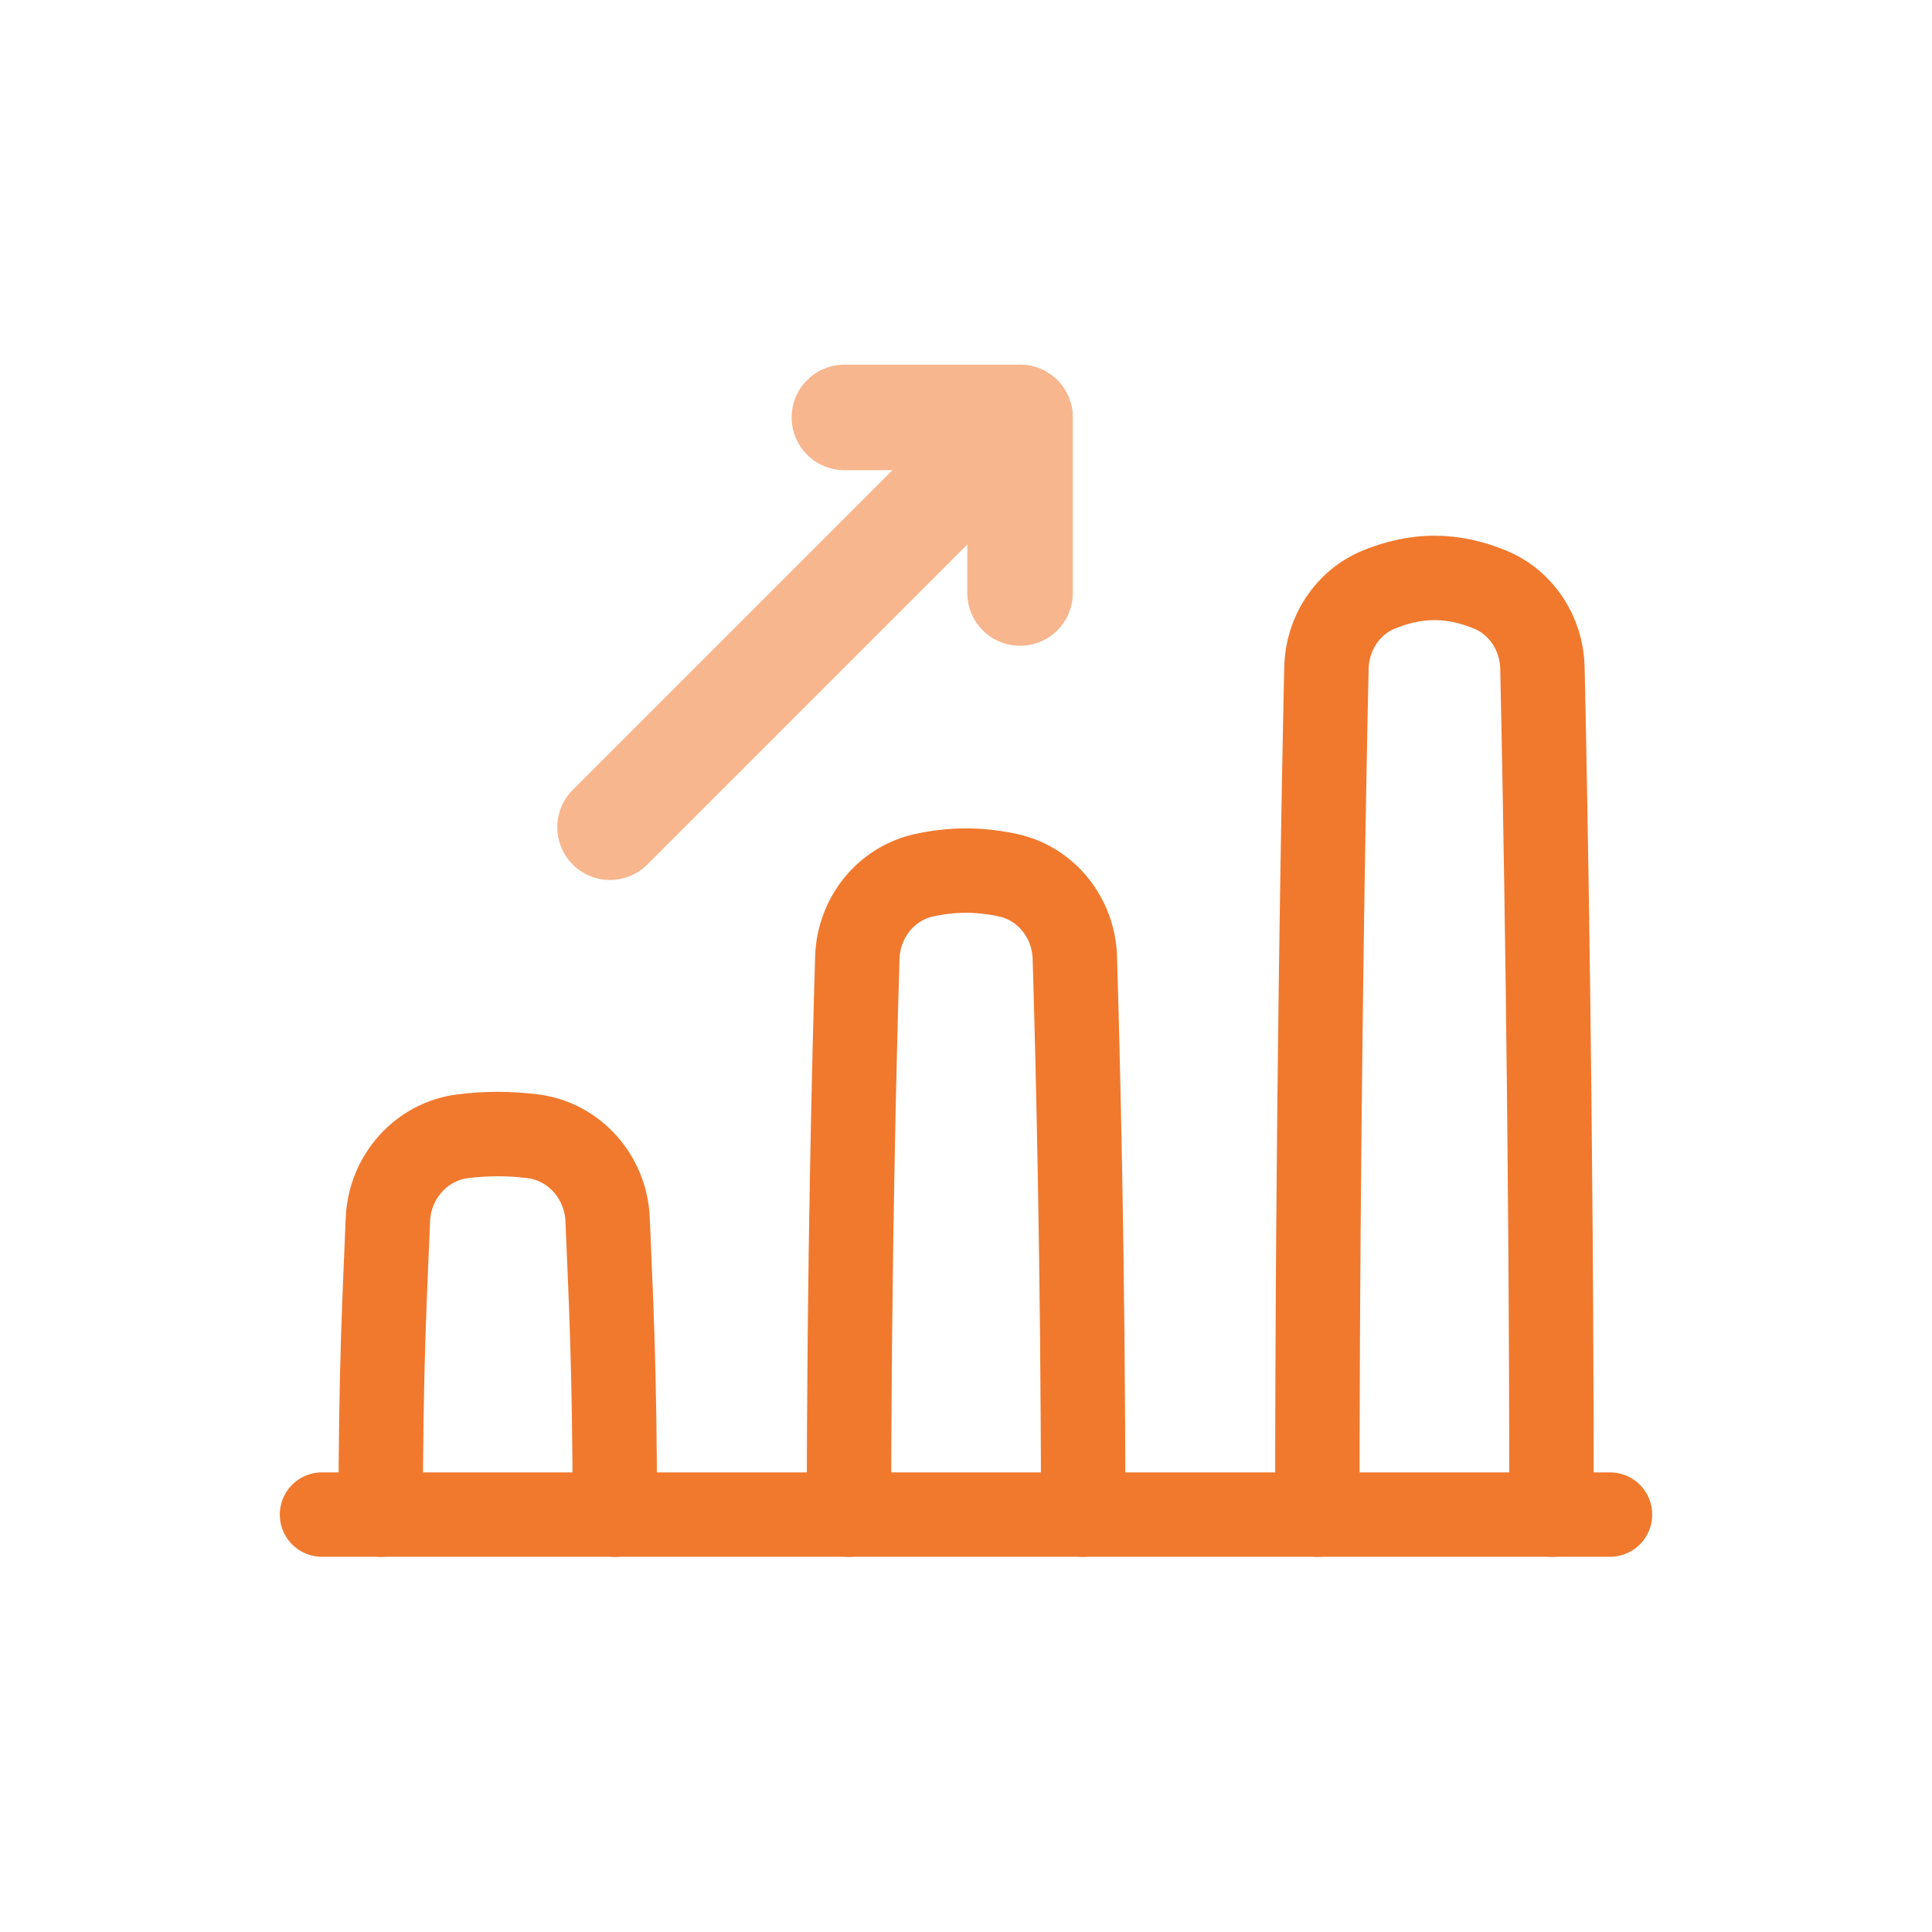 <svg width="36" height="36" viewBox="0 0 36 36" fill="none" xmlns="http://www.w3.org/2000/svg">
<path d="M7.094 28.222C7.094 25.453 7.172 24.112 7.228 22.725C7.26 21.937 7.844 21.269 8.626 21.172C8.83 21.147 9.048 21.131 9.275 21.131C9.502 21.131 9.721 21.147 9.924 21.172C10.706 21.269 11.29 21.937 11.322 22.725C11.378 24.112 11.456 25.453 11.456 28.222" stroke="#F0792E" stroke-width="1.573" stroke-miterlimit="10" stroke-linecap="round" stroke-linejoin="round"/>
<path d="M15.82 28.222C15.82 23.631 15.92 19.671 15.975 17.844C15.997 17.108 16.503 16.463 17.222 16.308C17.461 16.256 17.725 16.222 18.002 16.222C18.278 16.222 18.542 16.257 18.781 16.308C19.501 16.463 20.006 17.108 20.028 17.844C20.083 19.67 20.183 23.631 20.183 28.222" stroke="#F0792E" stroke-width="1.573" stroke-miterlimit="10" stroke-linecap="round" stroke-linejoin="round"/>
<path d="M28.91 28.222C28.91 20.9 28.79 14.68 28.741 12.445C28.727 11.809 28.352 11.226 27.763 10.985C27.462 10.861 27.108 10.768 26.729 10.768C26.35 10.768 25.996 10.861 25.694 10.985C25.105 11.226 24.73 11.809 24.716 12.445C24.667 14.68 24.547 20.9 24.547 28.222" stroke="#F0792E" stroke-width="1.573" stroke-miterlimit="10" stroke-linecap="round" stroke-linejoin="round"/>
<path d="M6 28.222H30" stroke="#F0792E" stroke-width="1.573" stroke-miterlimit="10" stroke-linecap="round" stroke-linejoin="round"/>
<path d="M15.734 7.778H19.007V11.05" stroke="#F7B68D" stroke-width="1.966" stroke-miterlimit="10" stroke-linecap="round" stroke-linejoin="round"/>
<path d="M19.003 7.778L11.367 15.414" stroke="#F7B68D" stroke-width="1.966" stroke-miterlimit="10" stroke-linecap="round" stroke-linejoin="round"/>
</svg>
